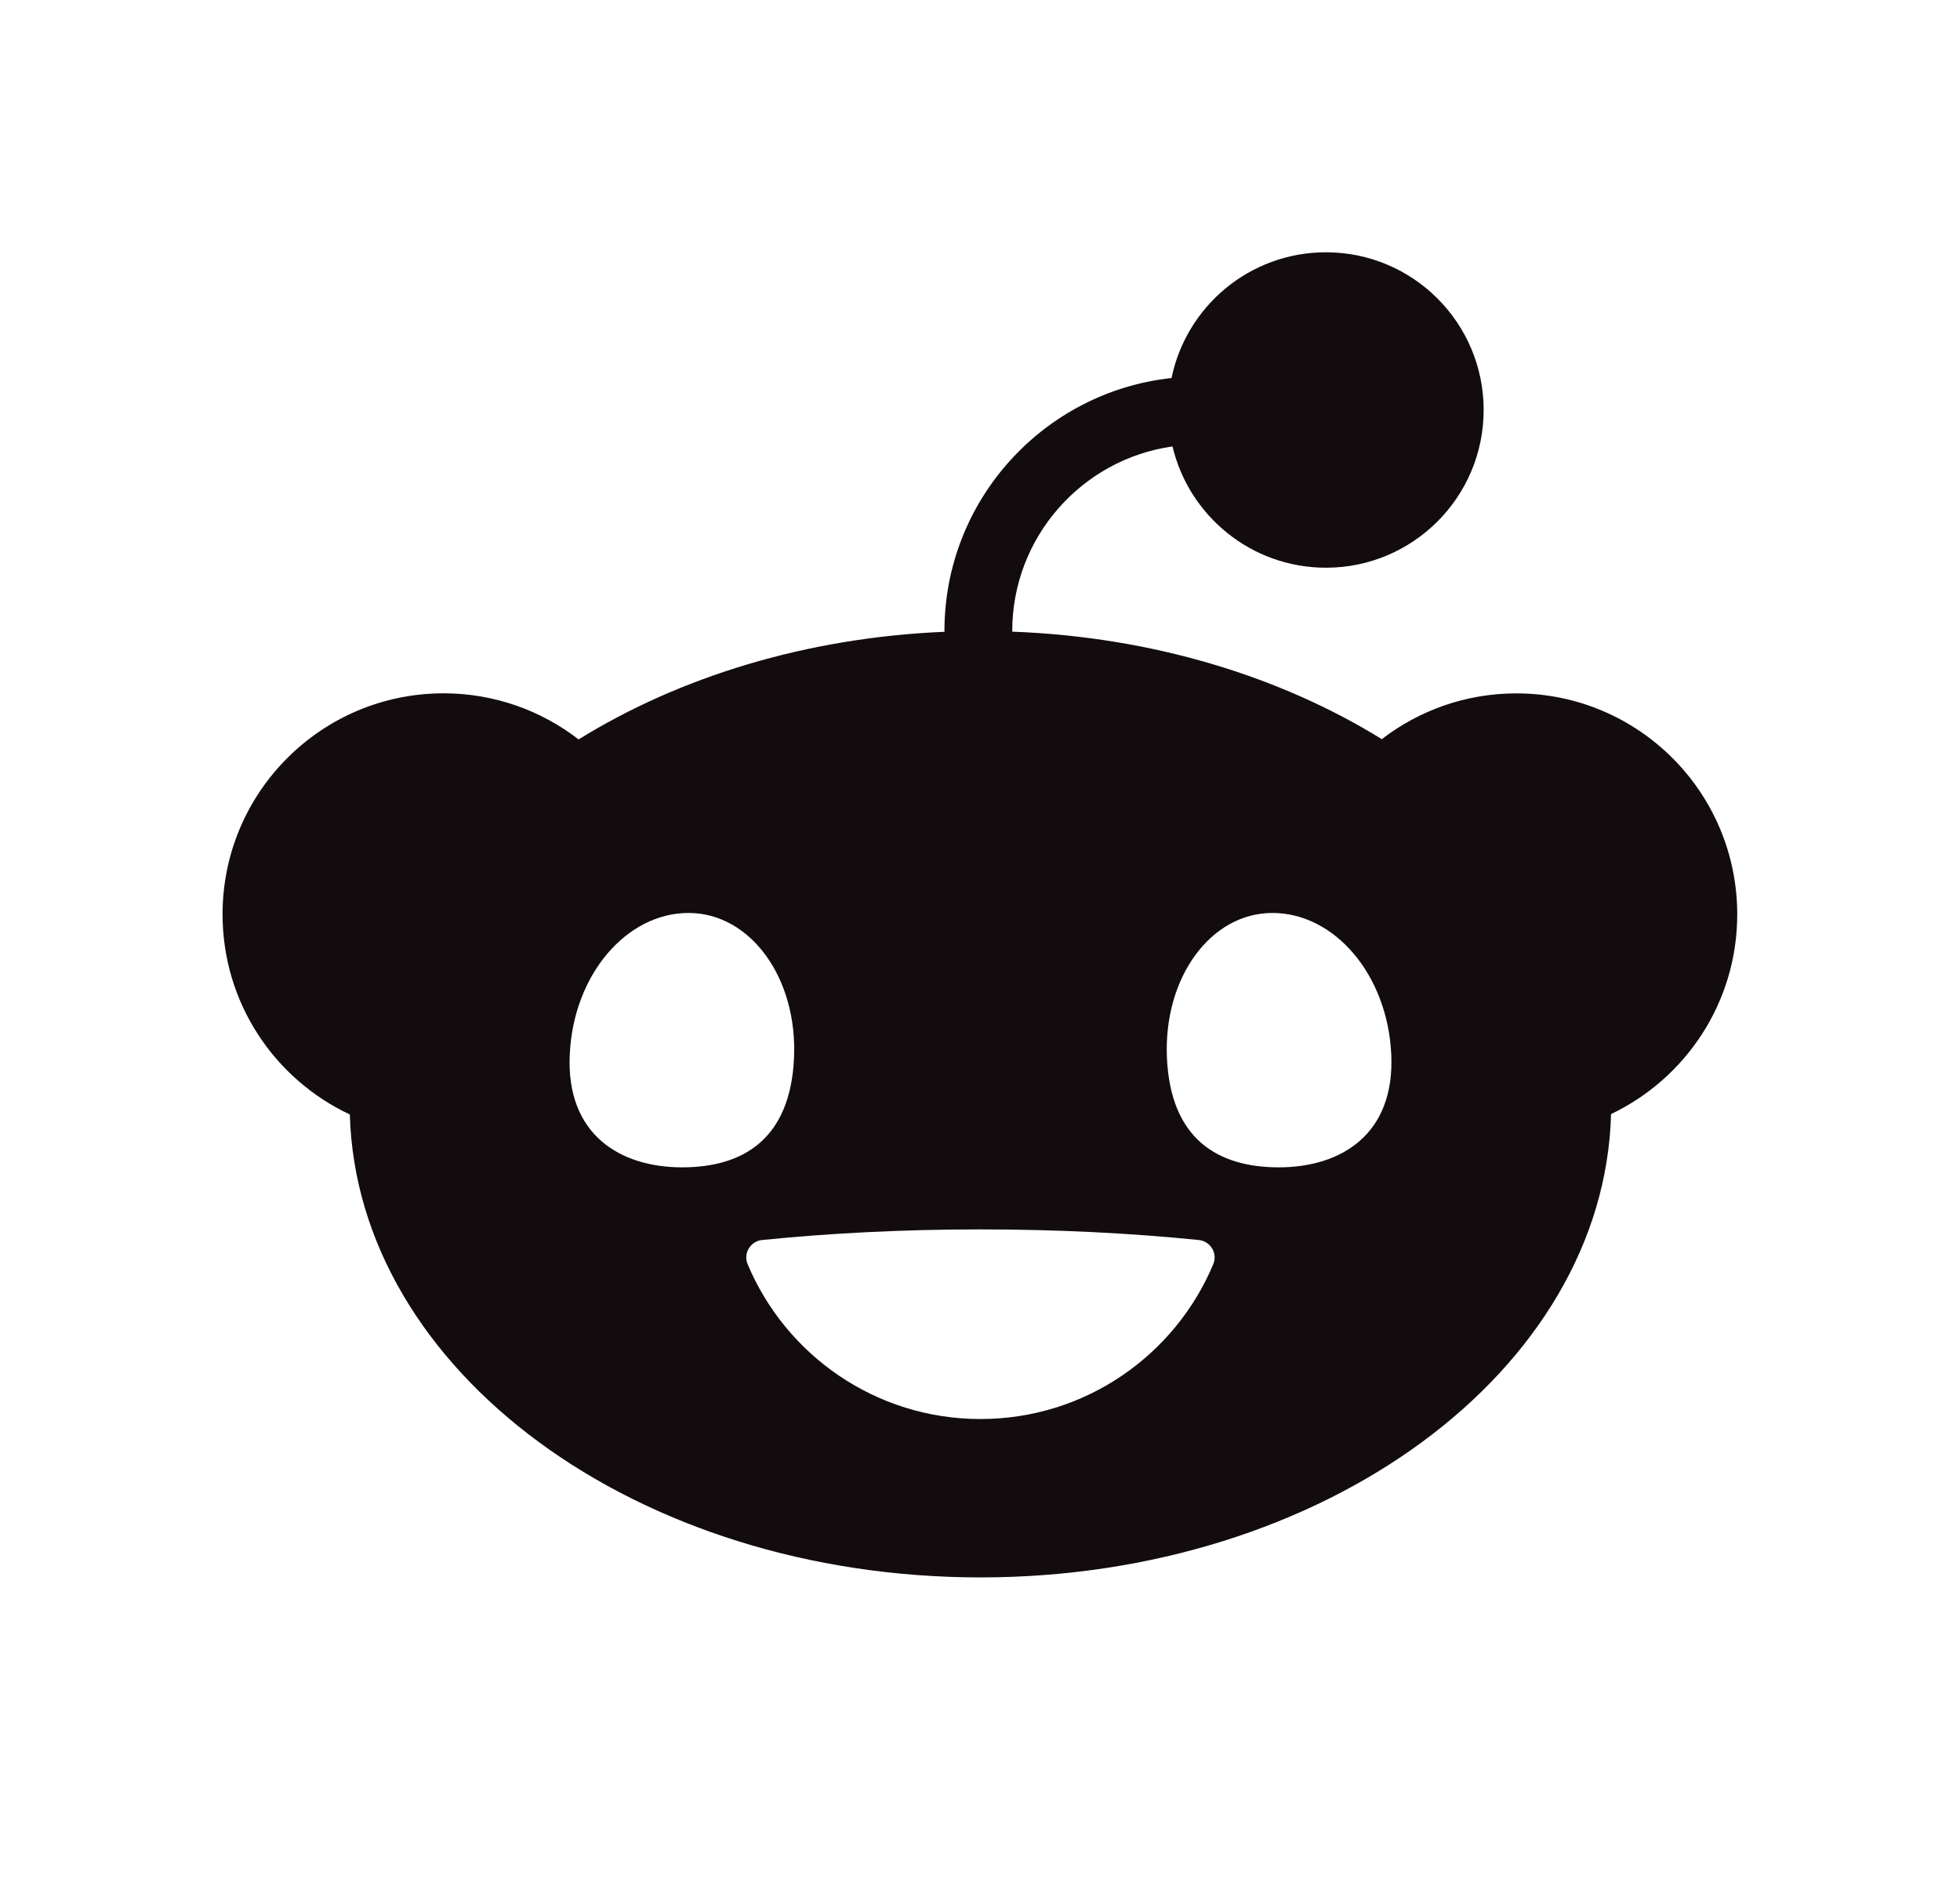 <svg width="29" height="28" viewBox="0 0 29 28" fill="none" xmlns="http://www.w3.org/2000/svg">
<path d="M17.348 6.602C17.591 7.631 18.515 8.398 19.619 8.398C20.907 8.398 21.952 7.353 21.952 6.065C21.952 4.776 20.907 3.732 19.619 3.732C18.492 3.732 17.553 4.53 17.334 5.592C15.447 5.795 13.974 7.395 13.974 9.334C13.974 9.338 13.974 9.342 13.974 9.346C11.922 9.432 10.049 10.017 8.561 10.938C8.009 10.511 7.315 10.256 6.563 10.256C4.757 10.256 3.293 11.72 3.293 13.525C3.293 14.836 4.063 15.964 5.176 16.486C5.284 20.281 9.42 23.334 14.507 23.334C19.594 23.334 23.735 20.278 23.837 16.48C24.941 15.954 25.704 14.829 25.704 13.526C25.704 11.721 24.241 10.257 22.435 10.257C21.686 10.257 20.996 10.51 20.445 10.934C18.944 10.006 17.05 9.421 14.977 9.344C14.977 9.341 14.977 9.338 14.977 9.335C14.977 7.946 16.009 6.793 17.348 6.604V6.602ZM8.43 15.6C8.484 14.415 9.272 13.505 10.187 13.505C11.103 13.505 11.803 14.466 11.748 15.652C11.694 16.837 11.01 17.268 10.093 17.268C9.177 17.268 8.375 16.786 8.43 15.6ZM18.827 13.505C19.744 13.505 20.531 14.415 20.585 15.6C20.639 16.786 19.836 17.268 18.921 17.268C18.006 17.268 17.321 16.838 17.266 15.652C17.211 14.466 17.91 13.505 18.827 13.505ZM17.738 18.343C17.909 18.361 18.019 18.539 17.952 18.699C17.389 20.045 16.059 20.991 14.507 20.991C12.955 20.991 11.626 20.045 11.061 18.699C10.995 18.539 11.104 18.361 11.276 18.343C12.282 18.241 13.37 18.186 14.507 18.186C15.643 18.186 16.73 18.241 17.738 18.343Z" fill="#130C0E"/>
</svg>
